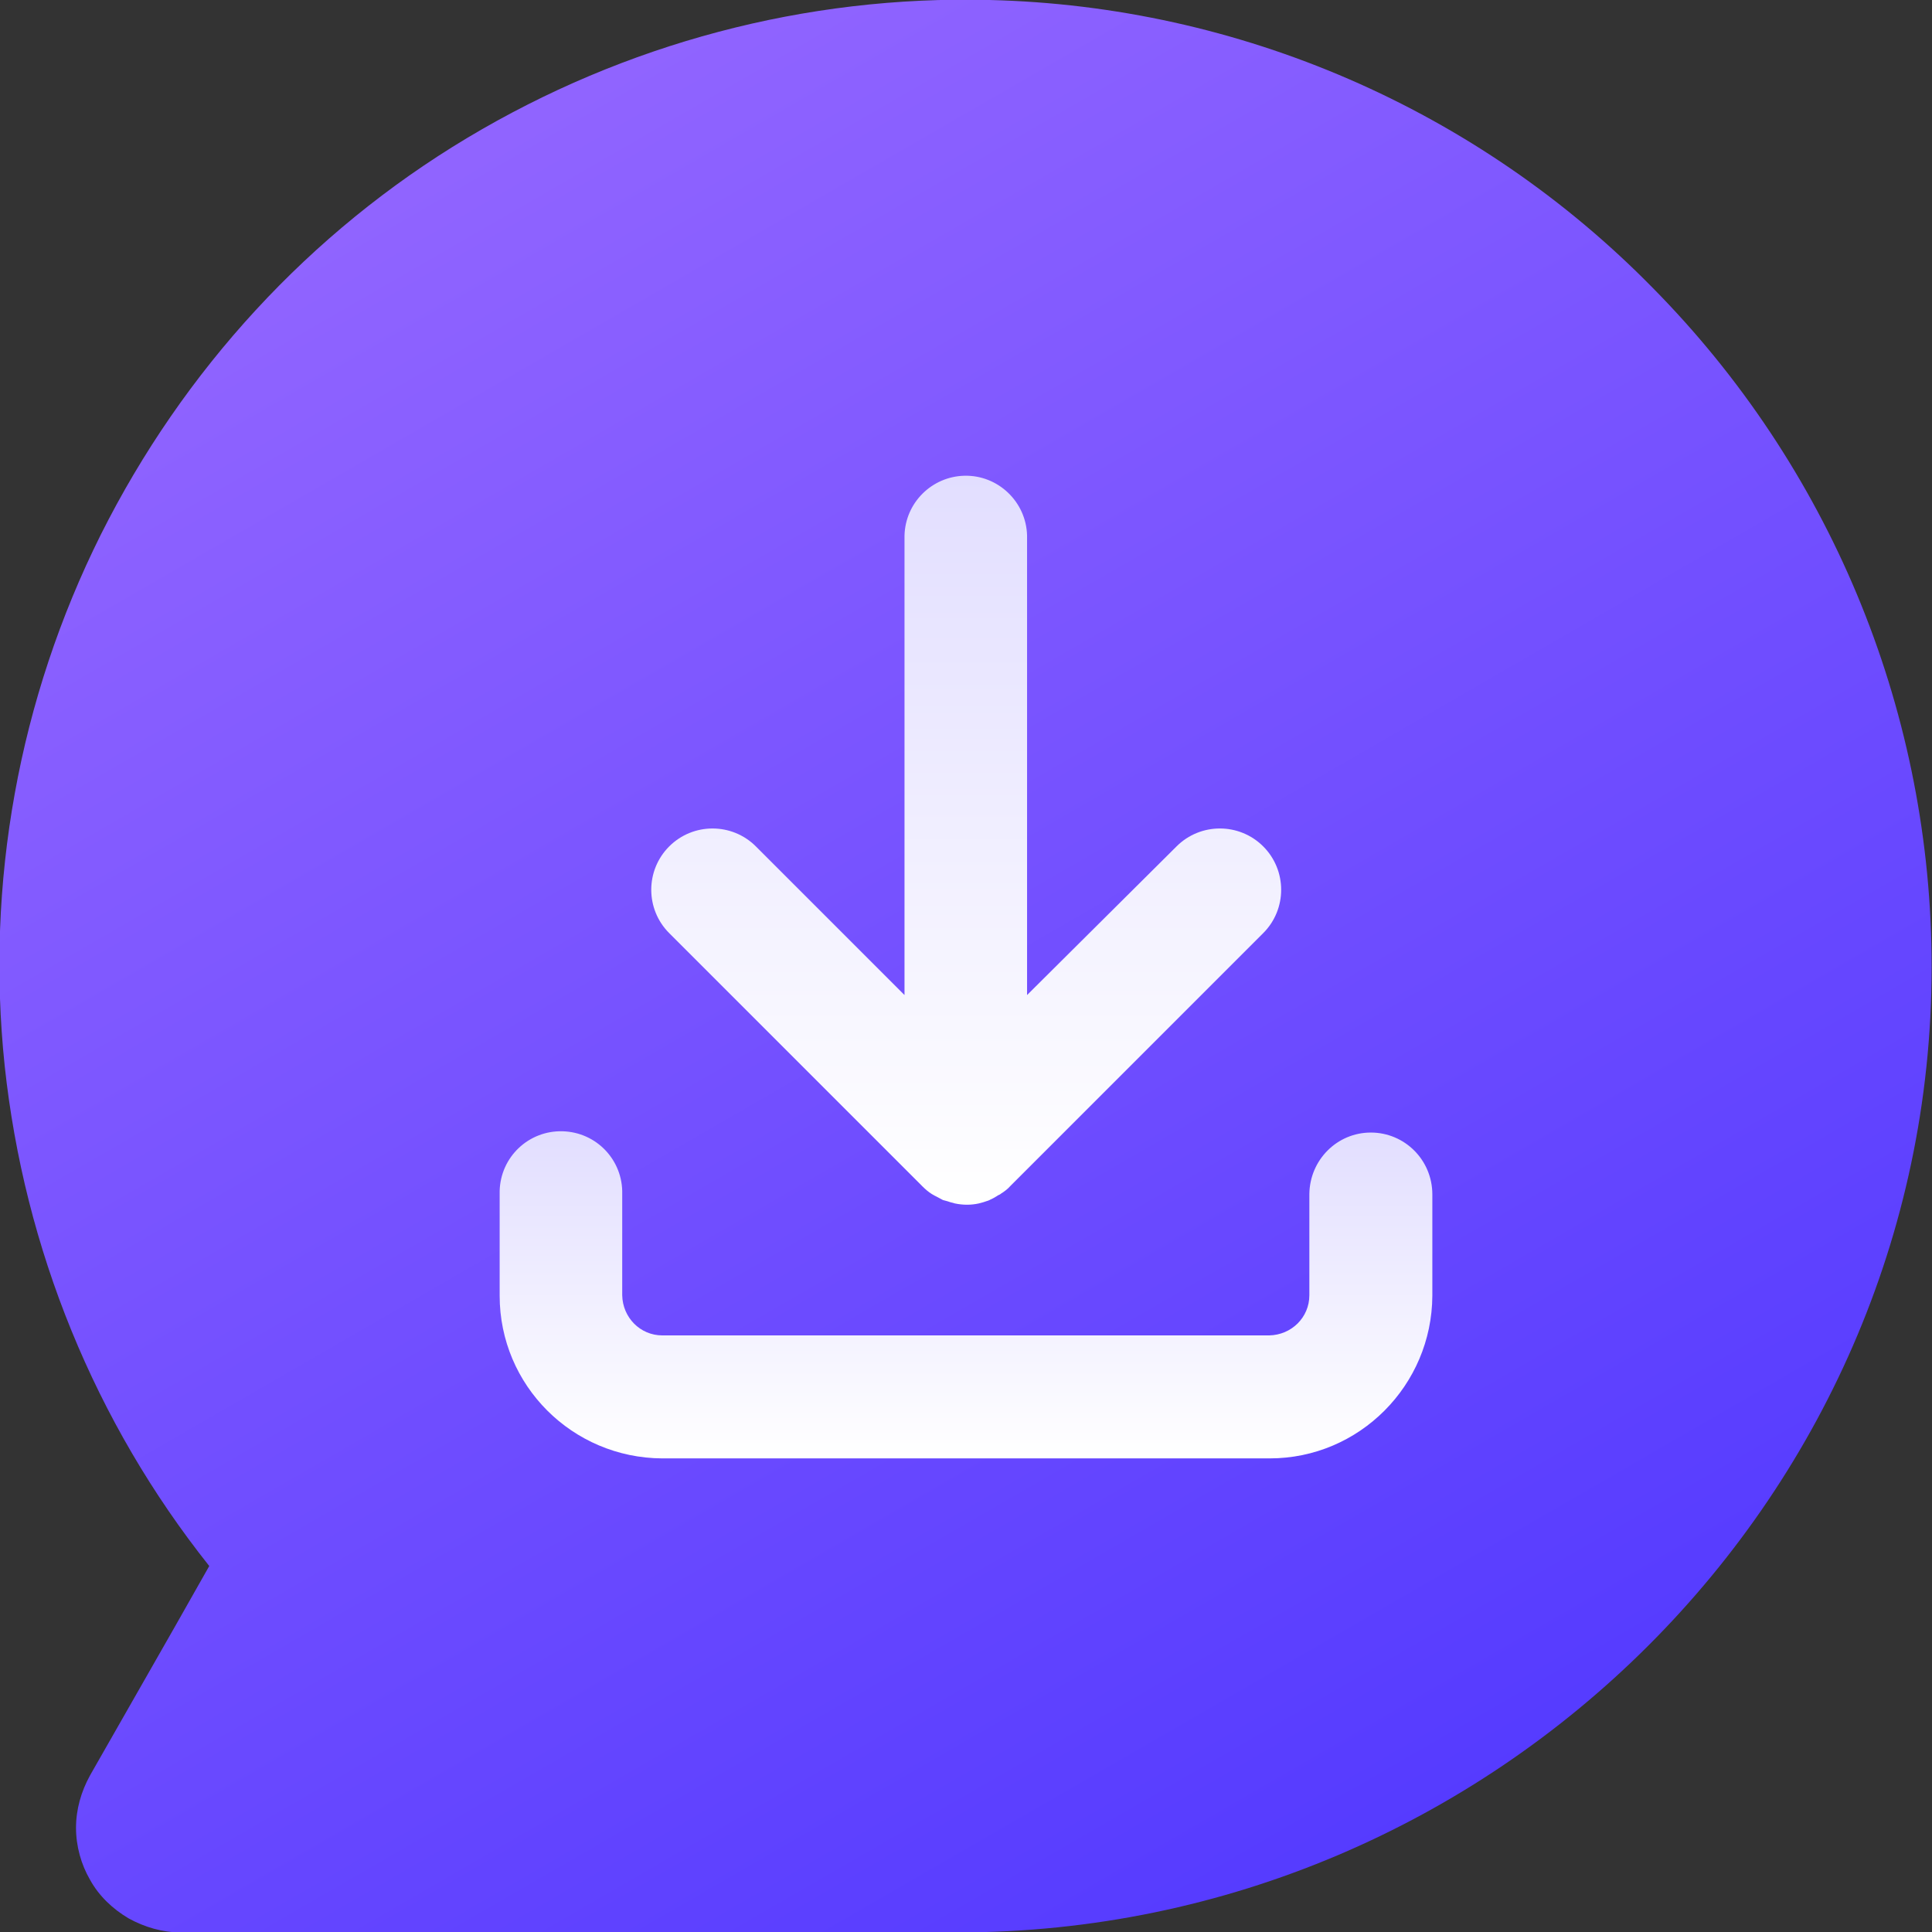 <?xml version="1.0" encoding="utf-8"?>
<!-- Generator: Adobe Illustrator 24.3.0, SVG Export Plug-In . SVG Version: 6.00 Build 0)  -->
<svg version="1.1" id="Capa_1" xmlns="http://www.w3.org/2000/svg" xmlns:xlink="http://www.w3.org/1999/xlink" x="0px" y="0px"
	 viewBox="0 0 452.4 452.4" style="enable-background:new 0 0 452.4 452.4;" xml:space="preserve">
<rect x="0" y="0" width="452.4" height="452.4" fill="#333333" stroke="none"/>
<style type="text/css">
	.st0{fill:url(#SVGID_1_);}
	.st1{fill:url(#SVGID_2_);}
	.st2{fill:url(#SVGID_3_);}
</style>
<linearGradient id="SVGID_1_" gradientUnits="userSpaceOnUse" x1="355.386" y1="1060.405" x2="46.37" y2="525.173" gradientTransform="matrix(1 0 0 1 0 -552)">
	<stop  offset="0.13" style="stop-color:#553BFF"/>
	<stop  offset="0.86" style="stop-color:#9064FF"/>
</linearGradient>
<path class="st0" d="M231.7,0c-43-1.1-85.4,10.2-122.3,32.3s-66.5,54.4-85.8,92.9c-19.2,38.5-27,81.6-22.5,124.4
	C5.7,292.4,22.2,333,49,366.7L40.9,381l-19.8,34.7c-2.1,3.8-3.3,8-3.3,12.3c0,4.3,1.2,8.6,3.3,12.2c2.1,3.8,5.3,6.8,9,9
	c3.8,2.1,8,3.3,12.2,3.3h182c125.8,0,229.5-103,228-228.8c-0.7-58.6-24.1-114.6-65.3-156.3C346,25.6,290.2,1.4,231.7,0z"/>
<linearGradient id="SVGID_2_" gradientUnits="userSpaceOnUse" x1="226.173" y1="188.84" x2="226.173" y2="112.71" gradientTransform="matrix(1 0 0 -1 0 454)">
	<stop  offset="0" style="stop-color:#E2DEFF"/>
	<stop  offset="1" style="stop-color:#FFFFFF"/>
</linearGradient>
<path class="st1" d="M321,265.2c-7.9,0-14.3,6.4-14.4,14.4v23.7c0,5.2-4.2,9.3-9.4,9.4H155.1c-5.2,0-9.3-4.2-9.4-9.4v-23.7
	c0.2-7.9-6-14.5-14-14.7c-7.9-0.2-14.5,6-14.7,14c0,0.3,0,0.5,0,0.8v23.7c0,21,17,38,38.1,38.1h142.2c21,0,38-17.1,38.1-38.1v-23.7
	C335.4,271.6,328.9,265.2,321,265.2z"/>
<linearGradient id="SVGID_3_" gradientUnits="userSpaceOnUse" x1="226.155" y1="342.93" x2="226.155" y2="171.98" gradientTransform="matrix(1 0 0 -1 0 454)">
	<stop  offset="0" style="stop-color:#E2DEFF"/>
	<stop  offset="1" style="stop-color:#FFFFFF"/>
</linearGradient>
<path class="st2" d="M216,277.8c0.7,0.7,1.4,1.3,2.2,1.8c0.2,0.1,0.5,0.3,0.7,0.4l0.2,0.1l0.2,0.1c0.5,0.3,1,0.5,1.5,0.8
	c0.3,0.1,0.7,0.2,1.1,0.3l0.6,0.2c0.3,0.1,0.7,0.2,1.1,0.3c1.9,0.4,3.8,0.4,5.6,0c0.4-0.1,0.8-0.2,1.1-0.3l0.6-0.2
	c0.3-0.1,0.7-0.2,1-0.4c0.5-0.2,1-0.5,1.5-0.8l0.3-0.2c0.2-0.1,0.5-0.2,0.7-0.4c0.8-0.5,1.6-1.1,2.2-1.8l59.2-59.2
	c5.6-5.6,5.6-14.7,0-20.3c-5.6-5.6-14.7-5.6-20.3,0L240.5,233V125.4c-0.2-7.9-6.8-14.2-14.7-14c-7.6,0.2-13.8,6.3-14,14V233
	l-34.8-34.8c-5.6-5.6-14.7-5.6-20.3,0s-5.6,14.7,0,20.3l0,0L216,277.8z"/>
</svg>
